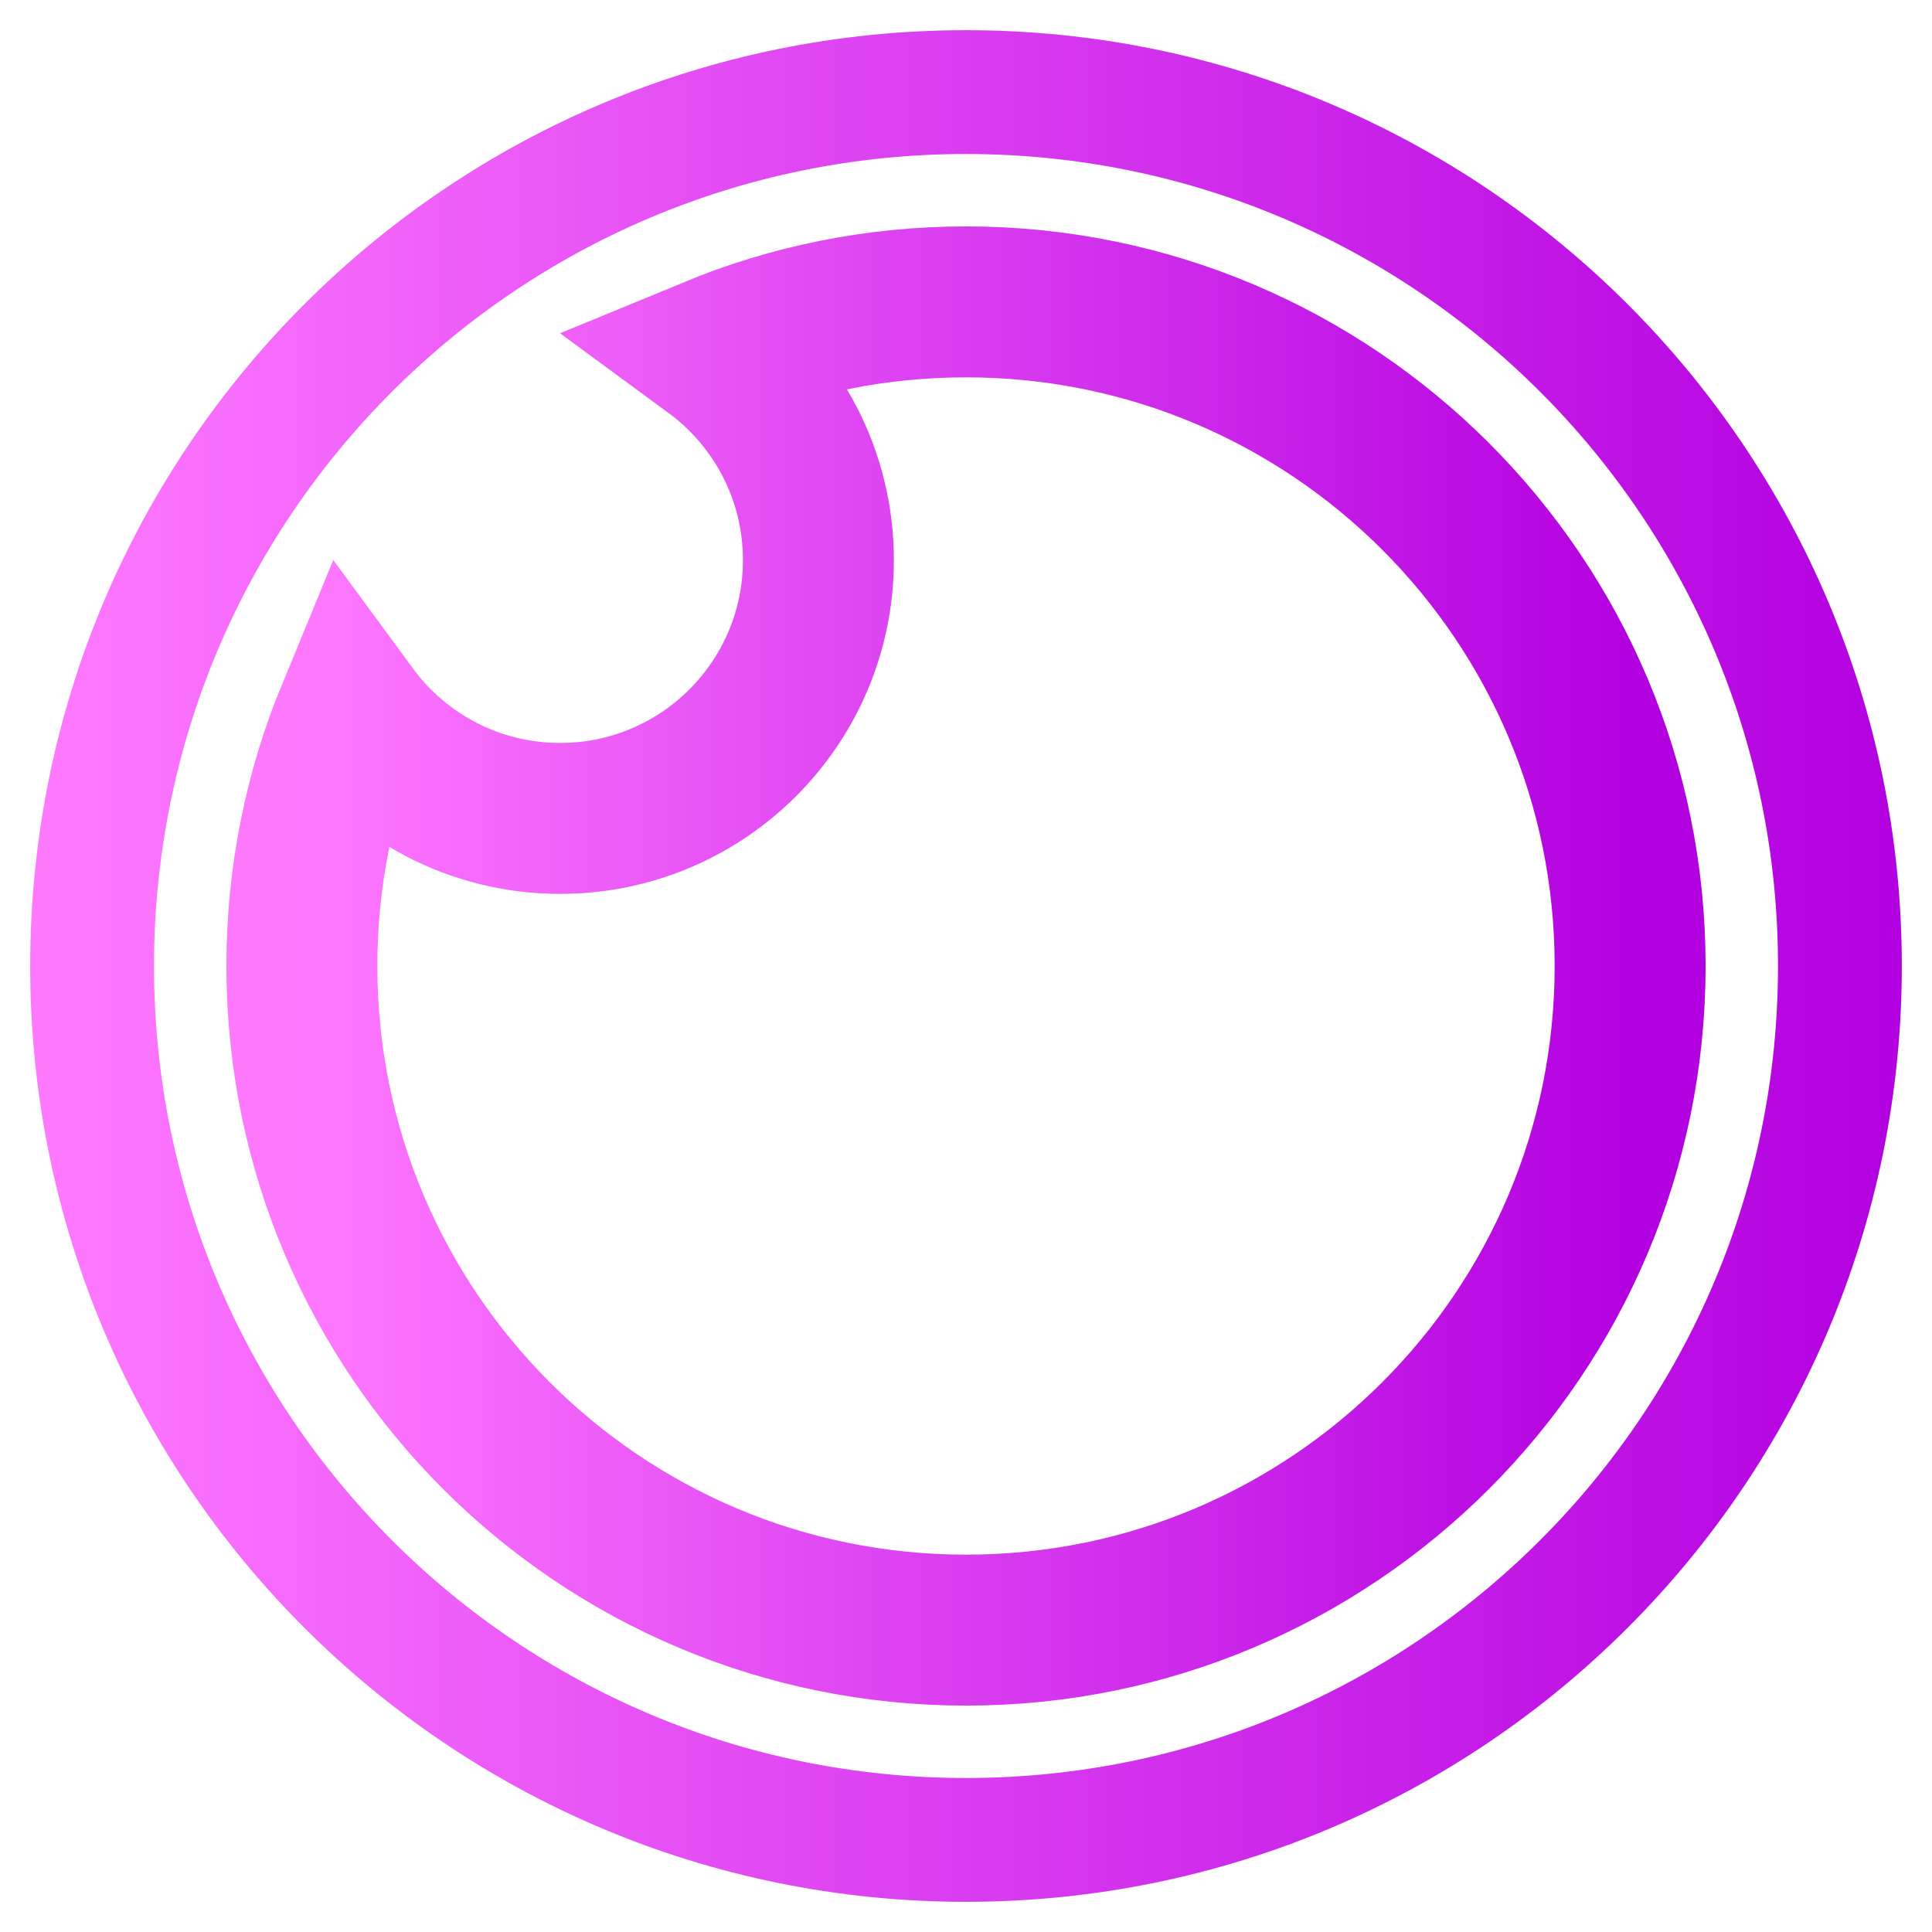 <svg width="128" height="128" viewBox="0 0 128 128" fill="none" xmlns="http://www.w3.org/2000/svg">
<path d="M64 3C30.311 3 3 30.311 3 64C3 97.69 30.311 125 64 125C97.69 125 125 97.69 125 64C125 30.311 97.69 3 64 3ZM64 9.203C94.263 9.203 118.797 33.737 118.797 64C118.797 94.263 94.263 118.797 64 118.797C33.737 118.797 9.203 94.263 9.203 64C9.203 33.737 33.737 9.203 64 9.203V9.203Z" fill="url(#paint0_linear)" stroke="url(#paint1_linear)" stroke-width="2"/>
<path d="M64 20C88.301 20 108 39.7 108 64C108 88.3 88.301 108 63.999 108C39.699 108 20 88.3 20 64C20 58.062 21.177 52.397 23.31 47.228C26.424 51.469 31.446 54.222 37.111 54.222C46.561 54.222 54.222 46.561 54.222 37.111C54.222 31.446 51.469 26.424 47.228 23.31C52.397 21.177 58.061 20 64 20V20Z" stroke="url(#paint2_linear)" stroke-width="10"/>
<defs>
<linearGradient id="paint0_linear" x1="3.018" y1="62.192" x2="125.02" y2="62.192" gradientUnits="userSpaceOnUse">
<stop stop-color="#FF79FF"/>
<stop offset="1" stop-color="#B300E0"/>
</linearGradient>
<linearGradient id="paint1_linear" x1="3.018" y1="62.192" x2="125.02" y2="62.192" gradientUnits="userSpaceOnUse">
<stop stop-color="#FF79FF"/>
<stop offset="1" stop-color="#B300E0"/>
</linearGradient>
<linearGradient id="paint2_linear" x1="20.013" y1="62.696" x2="108.015" y2="62.696" gradientUnits="userSpaceOnUse">
<stop stop-color="#FF79FF"/>
<stop offset="1" stop-color="#B300E0"/>
</linearGradient>
</defs>
</svg>
